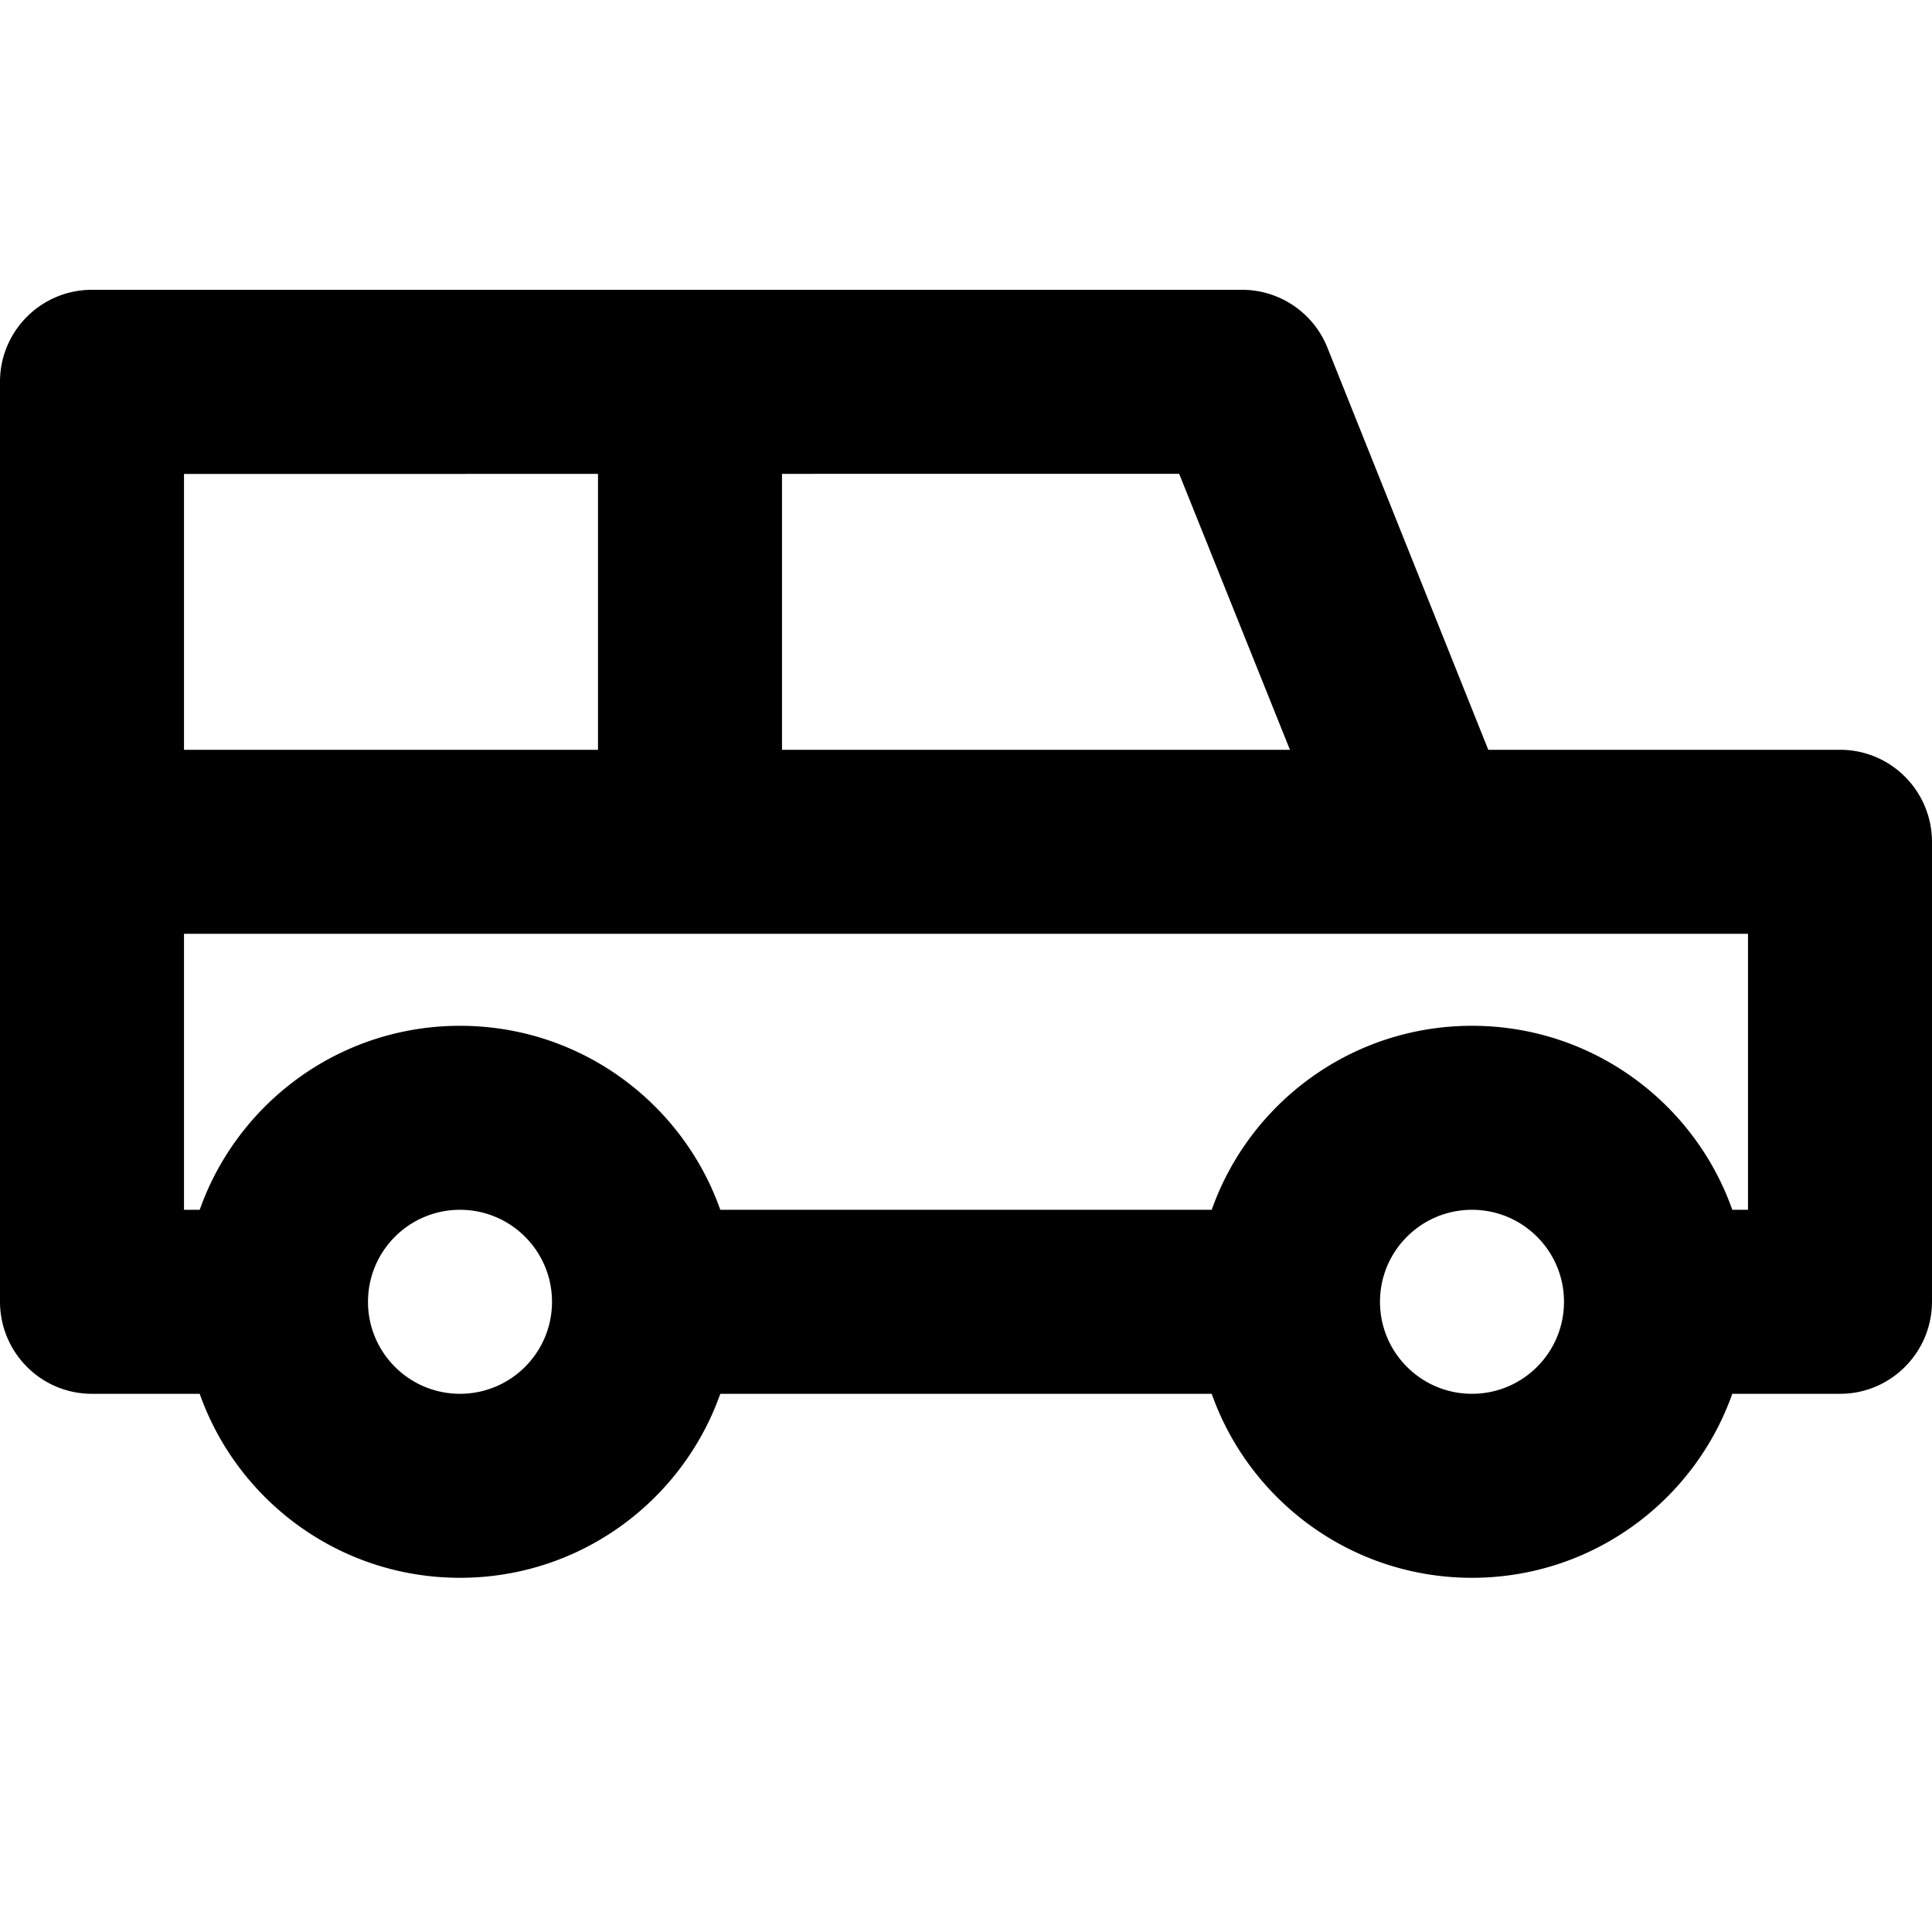 <svg xmlns="http://www.w3.org/2000/svg" width="1000" height="1000" viewBox="0 0 1000 1000"><path d="M761.904 816.667c-62.201 0-115.117-39.753-134.729-95.238H372.822c-19.611 55.485-72.527 95.238-134.729 95.238s-115.117-39.753-134.729-95.238H47.556c-26.267 0-47.56-21.358-47.56-47.759V197.619C-.004 171.32 21.315 150 47.615 150h595.238a47.618 47.618 0 0 1 44.213 29.934l83.265 208.161h182.105c26.267 0 47.56 21.358 47.56 47.759V673.67c0 26.376-21.349 47.759-47.56 47.759h-55.808c-19.611 55.485-72.527 95.238-134.729 95.238zm0-285.715c62.201 0 115.117 39.753 134.729 95.238h8.129V483.333H95.239V626.19h8.129c19.611-55.485 72.527-95.238 134.729-95.238s115.117 39.753 134.729 95.238h254.353c19.611-55.485 72.527-95.238 134.729-95.238zM95.238 388.096h214.286V245.284l-214.286.028v142.784zm572.434 0l-57.335-142.853-205.575.027v142.825h262.91zM809.523 673.81c0-26.299-21.319-47.619-47.619-47.619s-47.619 21.319-47.619 47.619c0 26.299 21.319 47.619 47.619 47.619s47.619-21.319 47.619-47.619zm-523.809 0c0-26.299-21.319-47.619-47.619-47.619s-47.619 21.319-47.619 47.619c0 26.299 21.319 47.619 47.619 47.619s47.619-21.319 47.619-47.619z"/></svg>